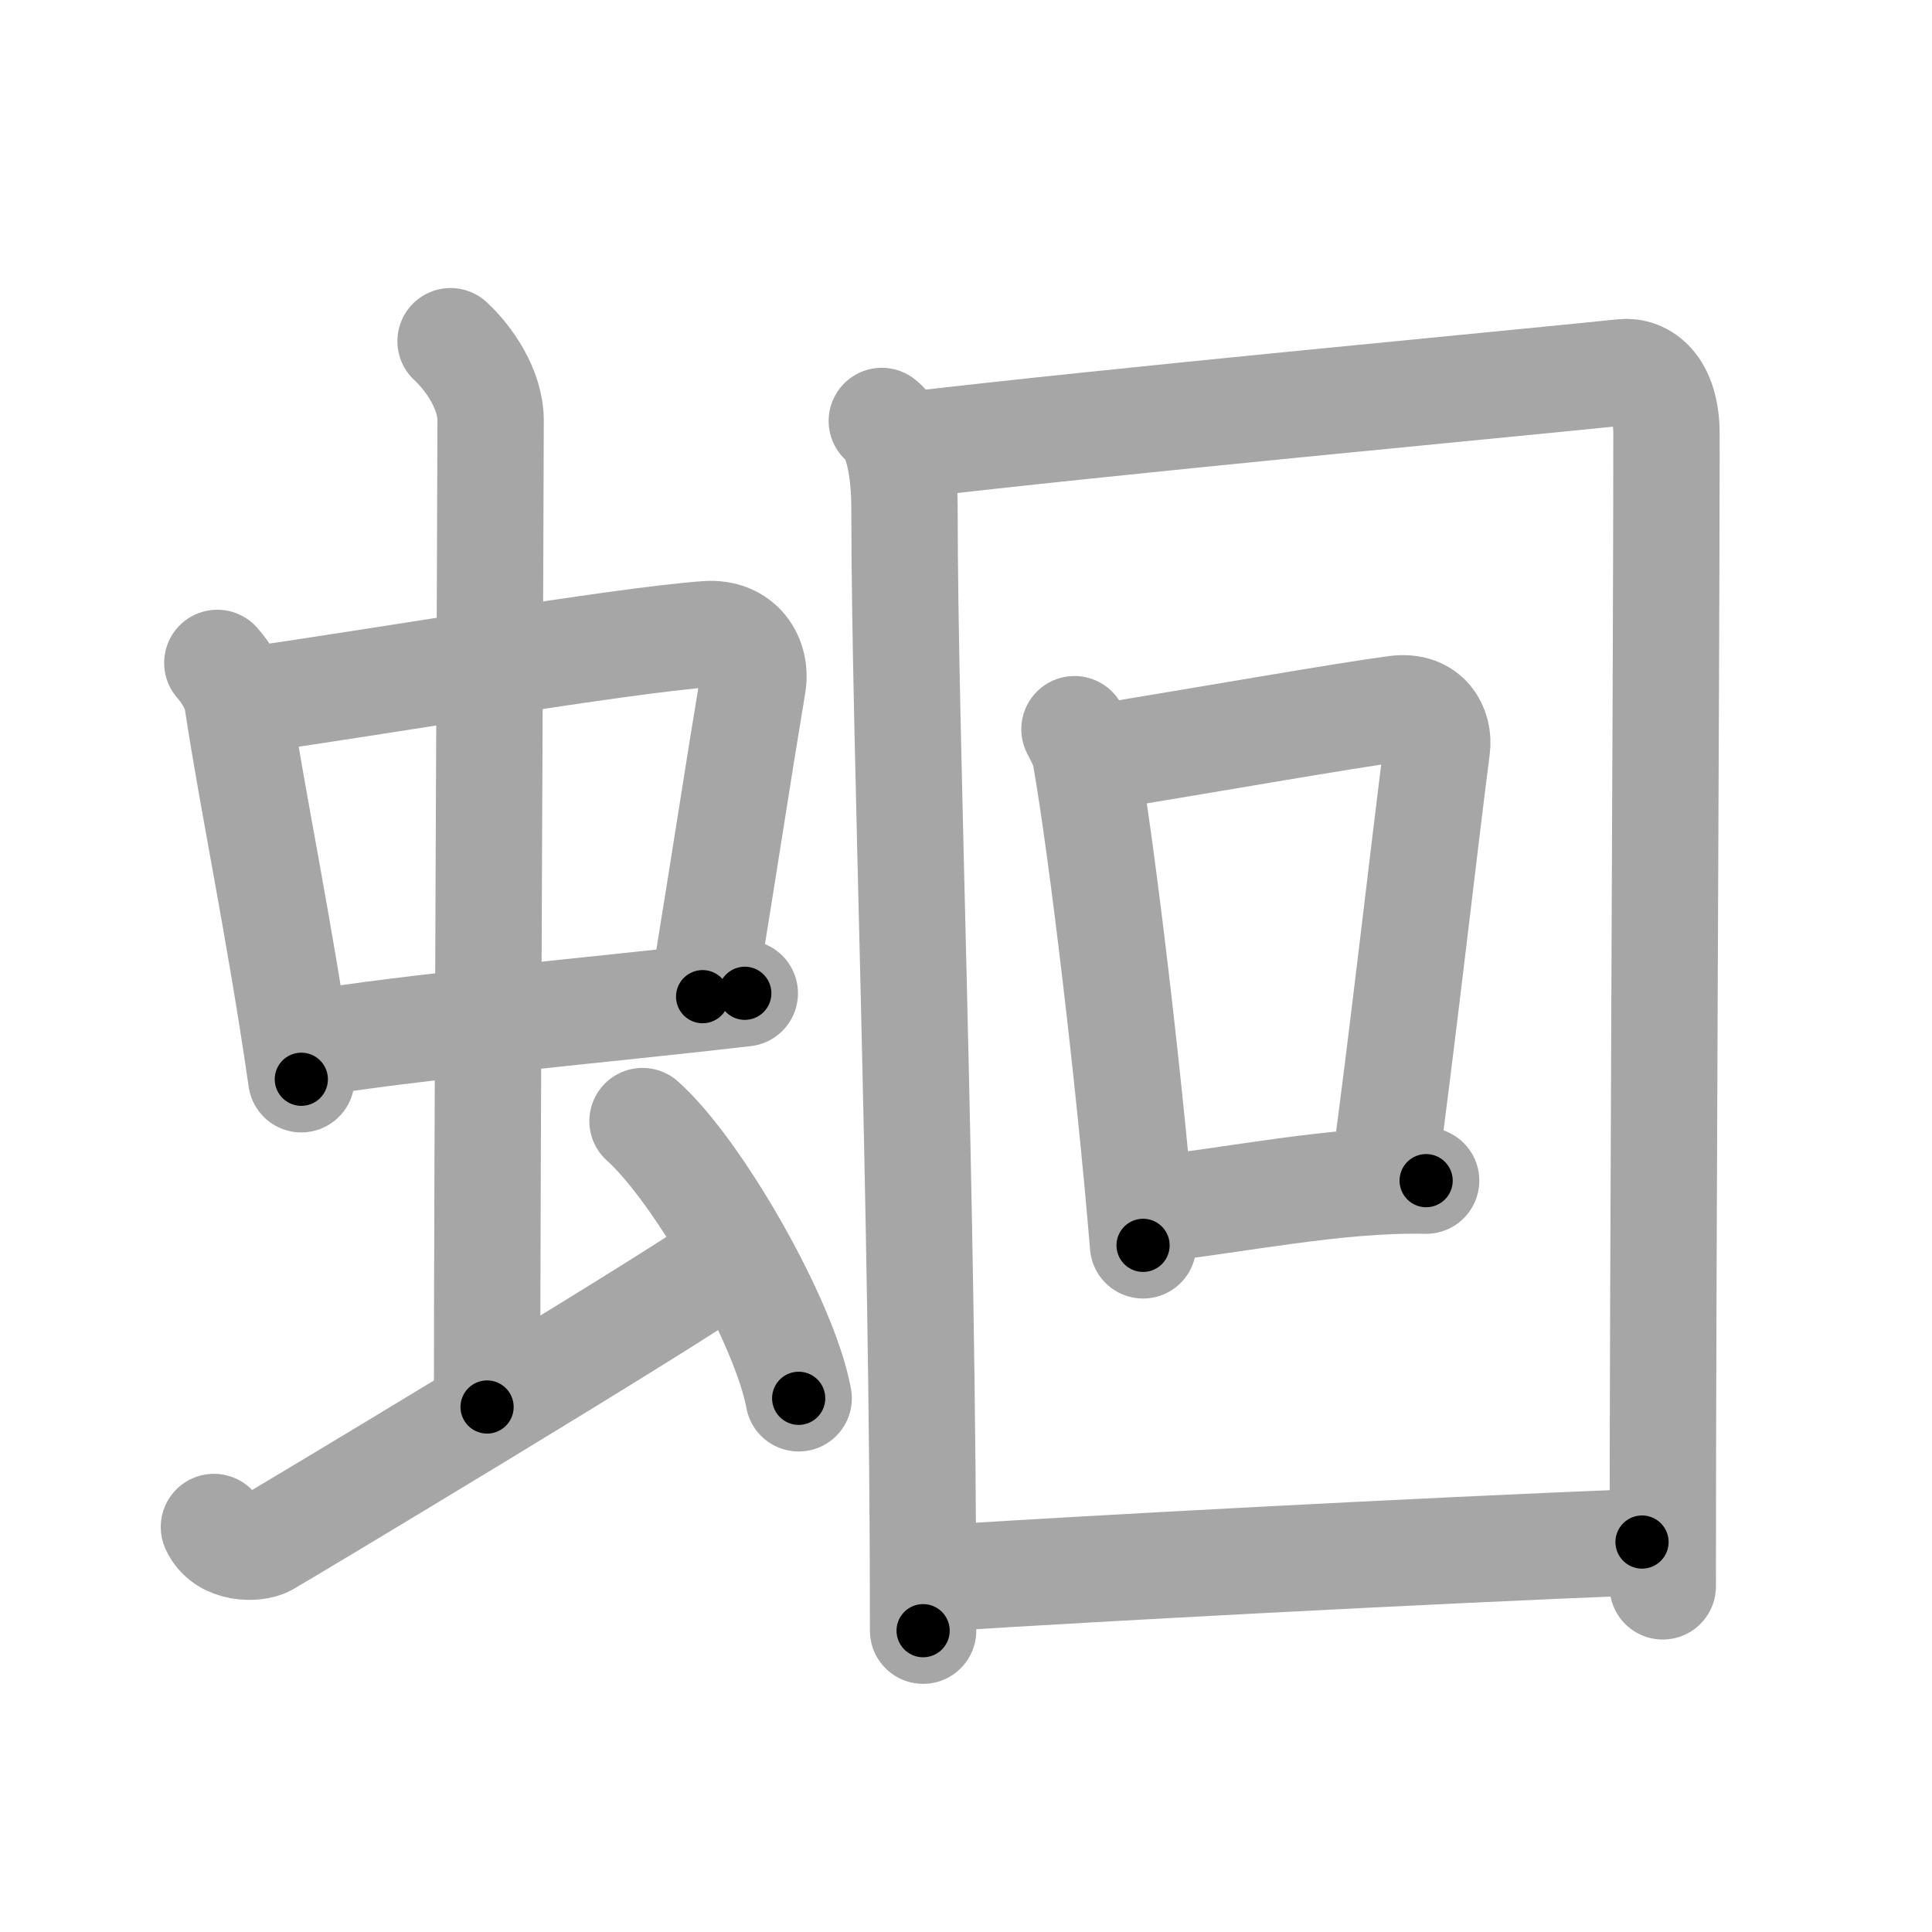 <svg xmlns="http://www.w3.org/2000/svg" viewBox="0 0 109 109" id="86d4"><g fill="none" stroke="#a6a6a6" stroke-width="6" stroke-linecap="round" stroke-linejoin="round"><g><g><g><g><path d="M12.26,37.4c0.46,0.51,1.02,1.4,1.12,2.06c0.87,5.79,2.37,12.79,3.62,21.43" /><path d="M14.22,39.48c6.93-0.97,20.61-3.33,25.63-3.7c1.96-0.14,2.86,1.38,2.62,2.83c-0.83,4.98-1.48,9.34-2.83,17.62" /><path d="M17.26,58.93c5.58-0.98,16.96-1.98,24.76-2.89" /></g><g><path d="M25.42,19.25c1.08,1,2.26,2.75,2.26,4.47c0,4.78-0.2,42.28-0.2,55.66" /></g></g><path d="M12.07,86.15c0.58,1.3,2.38,1.24,2.96,0.92c0.58-0.32,22.75-13.61,26.35-16.2" /><path d="M36.25,63.25c3.11,2.76,8.03,11.35,8.81,15.64" /></g><g><g><path d="M49.75,23.75c1,0.75,1.28,3.08,1.28,4.98c0,13.02,1.05,38.27,1.05,63.27" /><path d="M50.94,25.15c11.81-1.4,33.36-3.4,40.63-4.15c1.11-0.11,2.45,0.75,2.45,3.5c0,14-0.21,45.75-0.21,65" /></g><g><path d="M60.62,41.14c0.26,0.52,0.53,0.96,0.64,1.62c0.91,5.19,2.46,18.17,3.23,27.5" /><path d="M61.73,42.78c6.27-1.03,14.25-2.43,17.02-2.79c1.81-0.24,2.47,1.11,2.32,2.21c-0.6,4.55-2.08,17.55-2.96,23.85" /><path d="M64.81,68.25c4.76-0.5,10.54-1.75,15.65-1.64" /></g><g><path d="M53.51,89.01C61.45,88.5,80,87.5,92.64,87" /></g></g></g></g><g fill="none" stroke="#000" stroke-width="3" stroke-linecap="round" stroke-linejoin="round"><path d="M12.26,37.4c0.46,0.51,1.02,1.4,1.12,2.06c0.87,5.79,2.37,12.79,3.62,21.43" stroke-dasharray="24.107" stroke-dashoffset="24.107"><animate attributeName="stroke-dashoffset" values="24.107;24.107;0" dur="0.241s" fill="freeze" begin="0s;86d4.click" /></path><path d="M14.22,39.48c6.93-0.97,20.61-3.33,25.63-3.7c1.96-0.14,2.86,1.38,2.62,2.83c-0.83,4.98-1.48,9.34-2.83,17.62" stroke-dasharray="48.258" stroke-dashoffset="48.258"><animate attributeName="stroke-dashoffset" values="48.258" fill="freeze" begin="86d4.click" /><animate attributeName="stroke-dashoffset" values="48.258;48.258;0" keyTimes="0;0.333;1" dur="0.724s" fill="freeze" begin="0s;86d4.click" /></path><path d="M17.26,58.93c5.58-0.98,16.96-1.98,24.76-2.89" stroke-dasharray="24.932" stroke-dashoffset="24.932"><animate attributeName="stroke-dashoffset" values="24.932" fill="freeze" begin="86d4.click" /><animate attributeName="stroke-dashoffset" values="24.932;24.932;0" keyTimes="0;0.744;1" dur="0.973s" fill="freeze" begin="0s;86d4.click" /></path><path d="M25.42,19.25c1.08,1,2.26,2.75,2.26,4.47c0,4.78-0.2,42.28-0.2,55.66" stroke-dasharray="60.8" stroke-dashoffset="60.8"><animate attributeName="stroke-dashoffset" values="60.8" fill="freeze" begin="86d4.click" /><animate attributeName="stroke-dashoffset" values="60.8;60.8;0" keyTimes="0;0.68;1" dur="1.43s" fill="freeze" begin="0s;86d4.click" /></path><path d="M12.07,86.15c0.58,1.3,2.38,1.24,2.96,0.92c0.58-0.32,22.75-13.61,26.35-16.2" stroke-dasharray="34.349" stroke-dashoffset="34.349"><animate attributeName="stroke-dashoffset" values="34.349" fill="freeze" begin="86d4.click" /><animate attributeName="stroke-dashoffset" values="34.349;34.349;0" keyTimes="0;0.807;1" dur="1.773s" fill="freeze" begin="0s;86d4.click" /></path><path d="M36.25,63.25c3.11,2.76,8.03,11.35,8.81,15.64" stroke-dasharray="18.139" stroke-dashoffset="18.139"><animate attributeName="stroke-dashoffset" values="18.139" fill="freeze" begin="86d4.click" /><animate attributeName="stroke-dashoffset" values="18.139;18.139;0" keyTimes="0;0.907;1" dur="1.954s" fill="freeze" begin="0s;86d4.click" /></path><path d="M49.75,23.75c1,0.75,1.28,3.08,1.28,4.98c0,13.02,1.05,38.27,1.05,63.27" stroke-dasharray="68.56" stroke-dashoffset="68.56"><animate attributeName="stroke-dashoffset" values="68.56" fill="freeze" begin="86d4.click" /><animate attributeName="stroke-dashoffset" values="68.56;68.56;0" keyTimes="0;0.791;1" dur="2.469s" fill="freeze" begin="0s;86d4.click" /></path><path d="M50.94,25.15c11.81-1.4,33.36-3.4,40.63-4.15c1.11-0.11,2.45,0.75,2.45,3.5c0,14-0.21,45.75-0.21,65" stroke-dasharray="110.688" stroke-dashoffset="110.688"><animate attributeName="stroke-dashoffset" values="110.688" fill="freeze" begin="86d4.click" /><animate attributeName="stroke-dashoffset" values="110.688;110.688;0" keyTimes="0;0.748;1" dur="3.301s" fill="freeze" begin="0s;86d4.click" /></path><path d="M60.62,41.14c0.26,0.52,0.53,0.96,0.64,1.62c0.91,5.19,2.46,18.17,3.23,27.5" stroke-dasharray="29.446" stroke-dashoffset="29.446"><animate attributeName="stroke-dashoffset" values="29.446" fill="freeze" begin="86d4.click" /><animate attributeName="stroke-dashoffset" values="29.446;29.446;0" keyTimes="0;0.918;1" dur="3.595s" fill="freeze" begin="0s;86d4.click" /></path><path d="M61.73,42.78c6.27-1.03,14.25-2.43,17.02-2.79c1.81-0.24,2.47,1.11,2.32,2.21c-0.6,4.55-2.08,17.55-2.96,23.85" stroke-dasharray="45.072" stroke-dashoffset="45.072"><animate attributeName="stroke-dashoffset" values="45.072" fill="freeze" begin="86d4.click" /><animate attributeName="stroke-dashoffset" values="45.072;45.072;0" keyTimes="0;0.889;1" dur="4.046s" fill="freeze" begin="0s;86d4.click" /></path><path d="M64.81,68.25c4.76-0.5,10.54-1.75,15.65-1.64" stroke-dasharray="15.753" stroke-dashoffset="15.753"><animate attributeName="stroke-dashoffset" values="15.753" fill="freeze" begin="86d4.click" /><animate attributeName="stroke-dashoffset" values="15.753;15.753;0" keyTimes="0;0.962;1" dur="4.204s" fill="freeze" begin="0s;86d4.click" /></path><path d="M53.51,89.01C61.45,88.5,80,87.5,92.64,87" stroke-dasharray="39.183" stroke-dashoffset="39.183"><animate attributeName="stroke-dashoffset" values="39.183" fill="freeze" begin="86d4.click" /><animate attributeName="stroke-dashoffset" values="39.183;39.183;0" keyTimes="0;0.915;1" dur="4.596s" fill="freeze" begin="0s;86d4.click" /></path></g></svg>